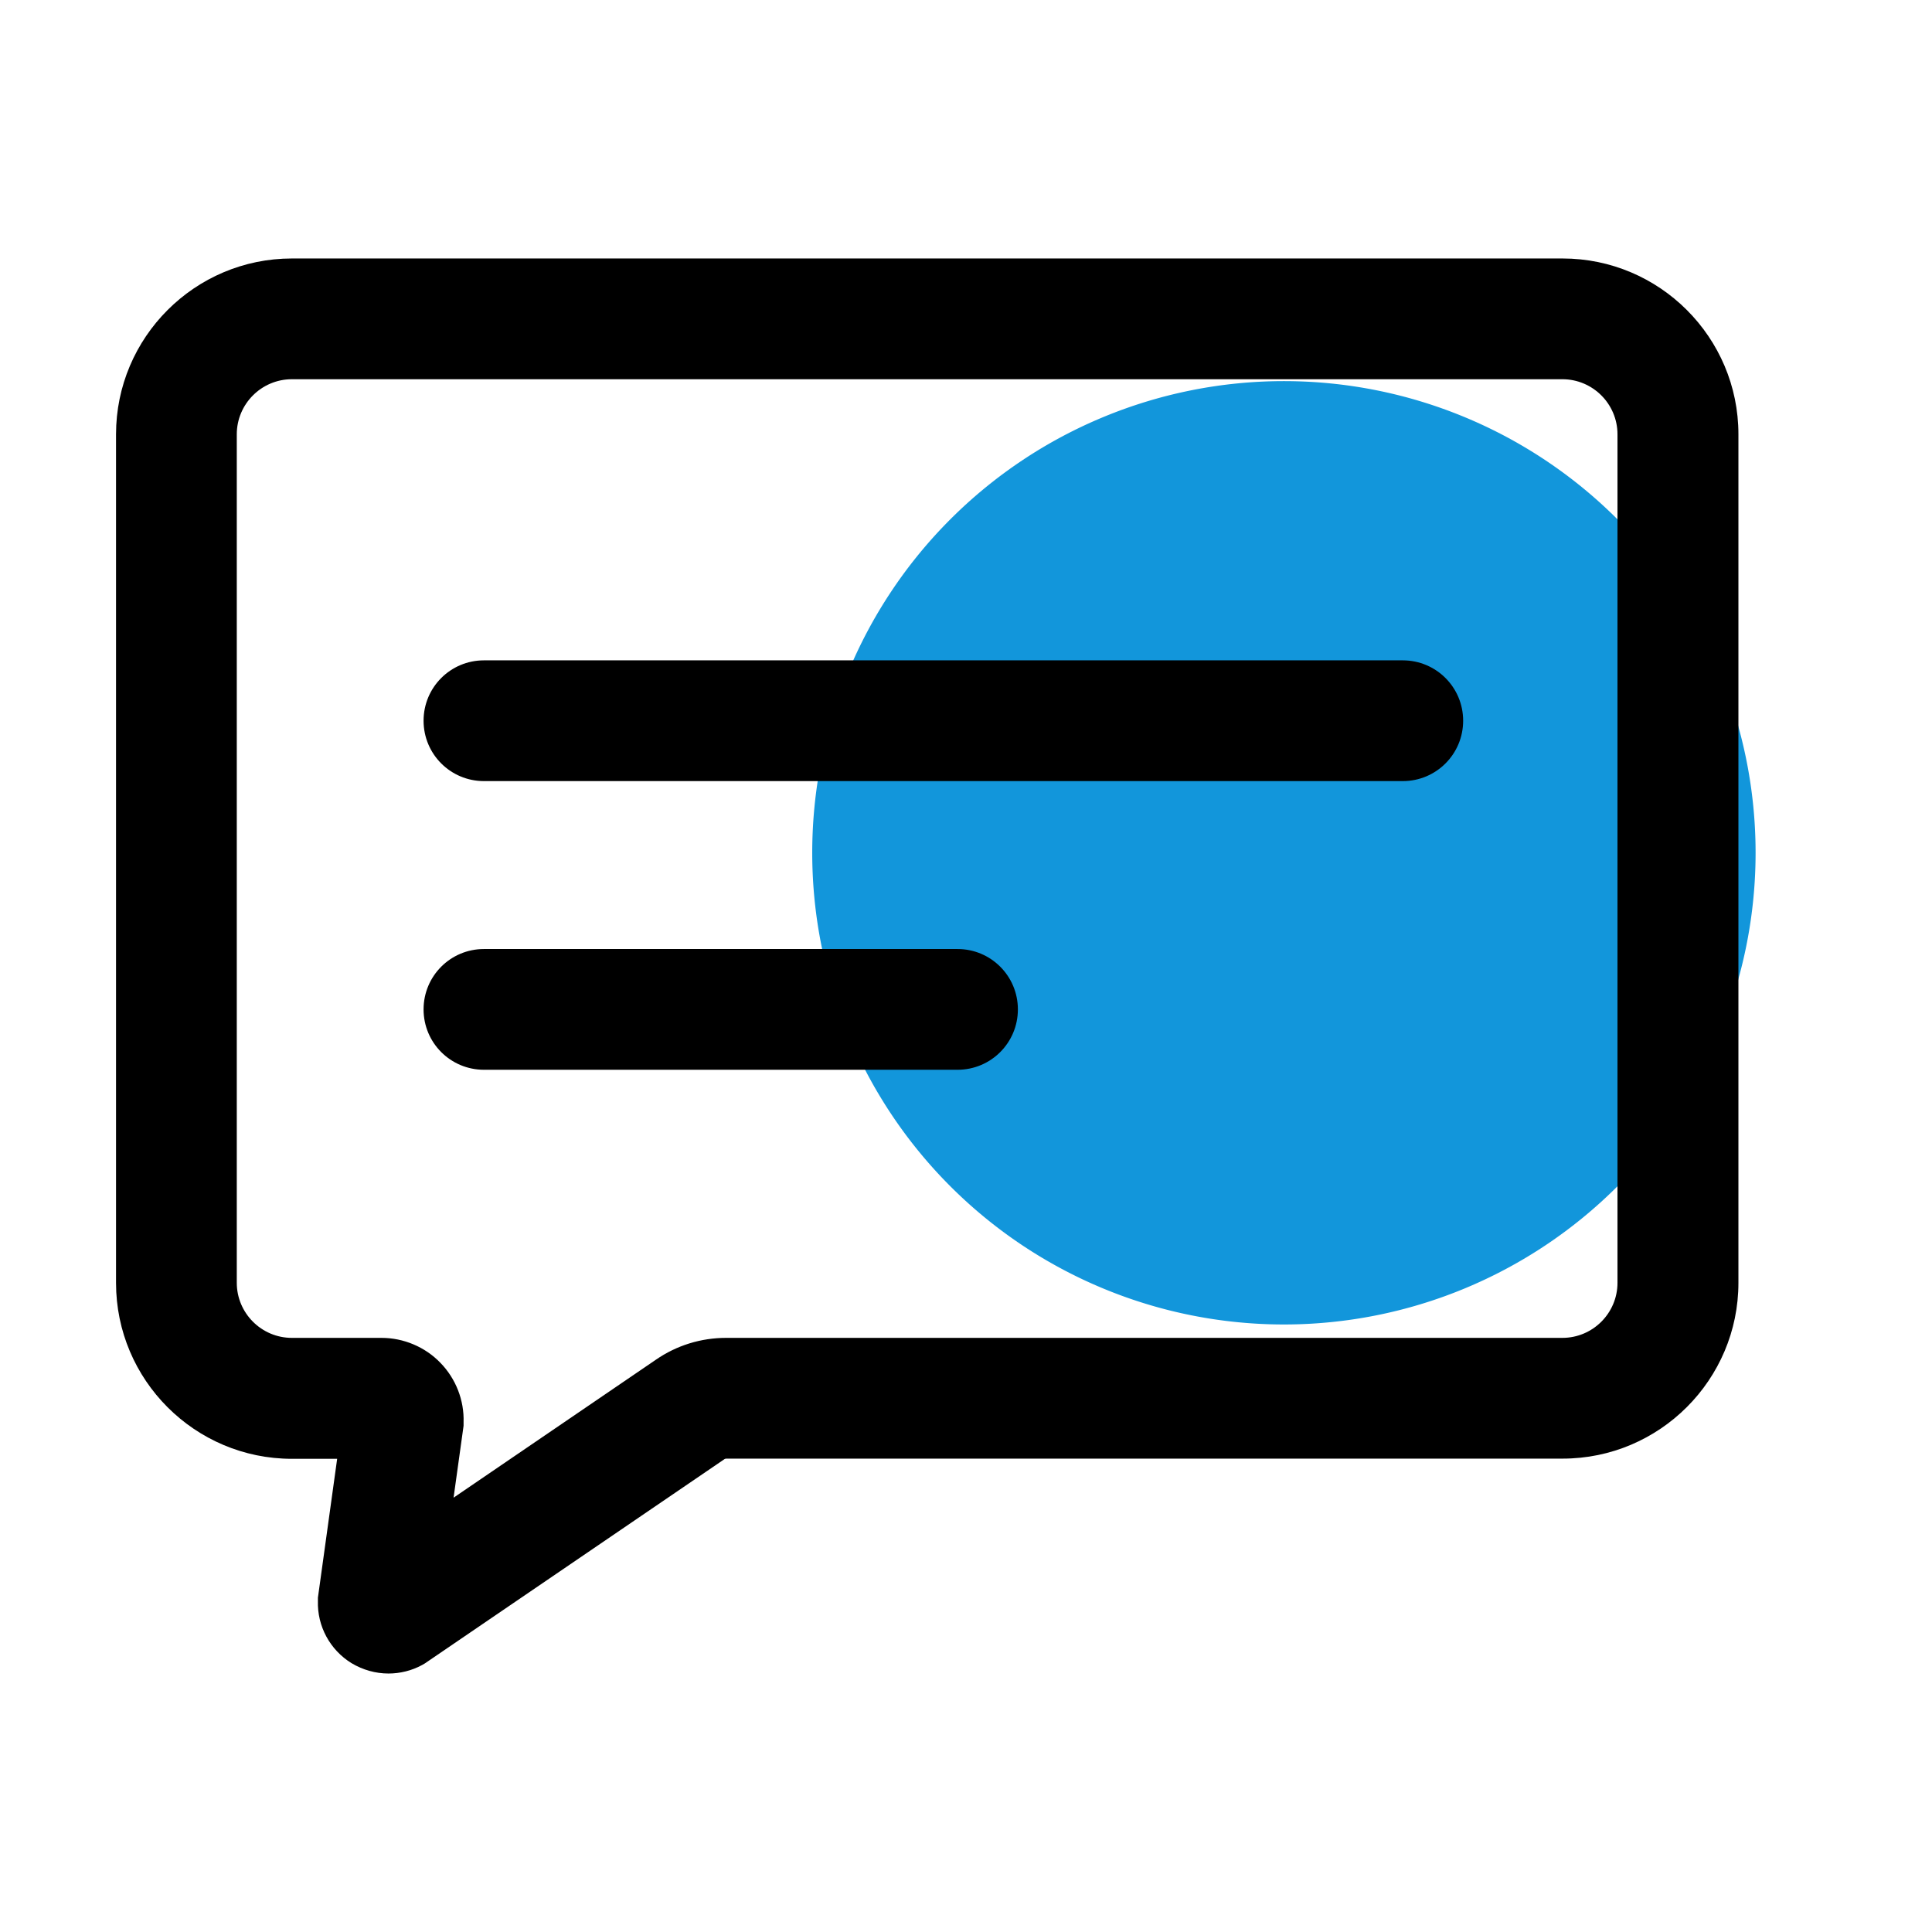 <?xml version="1.0" standalone="no"?><!DOCTYPE svg PUBLIC "-//W3C//DTD SVG 1.1//EN" "http://www.w3.org/Graphics/SVG/1.1/DTD/svg11.dtd"><svg t="1712242496458" class="icon" viewBox="0 0 1024 1024" version="1.1" xmlns="http://www.w3.org/2000/svg" p-id="4385" xmlns:xlink="http://www.w3.org/1999/xlink" width="64" height="64"><path d="M680.5 452m-250 0a250 250 0 1 0 500 0 250 250 0 1 0-500 0Z" fill="#1296db" p-id="4386" data-spm-anchor-id="a313x.search_index.0.i0.27153a81MU9jUn" class="selected"></path><path d="M205.9 887c-6.8 0-13.6-1.9-19.6-5.5-11.4-7-18.2-19.6-17.8-32.9v-1.8l10.2-73.6h-24c-51.4 0-93.2-41.8-93.2-93.2V230.2c0-51.4 41.8-93.2 93.2-93.2h673.5c51.4 0 93.2 41.8 93.2 93.2v449.7c0 51.4-41.8 93.2-93.2 93.2H385c-0.4 0-0.8 0.1-1.1 0.3l-0.1 0.1-158.7 108.2-1.4 0.8c-5.5 3-11.7 4.5-17.8 4.5z m-51.2-686c-16.1 0-29.2 13.1-29.2 29.2v449.7c0 16.1 13.1 29.2 29.2 29.2h47.5c11.7 0 23.1 4.8 31.2 13.2 8.2 8.4 12.7 19.9 12.3 31.6v1.8l-5.3 38.1 107.2-73.1c11-7.6 23.9-11.6 37.3-11.6h443.2c16.1 0 29.2-13.1 29.2-29.2V230.2c0-16.1-13.1-29.2-29.2-29.2H154.7z" p-id="4387"></path><path d="M743.5 414h-487c-17.7 0-32-14.3-32-32s14.3-32 32-32h487c17.7 0 32 14.3 32 32s-14.3 32-32 32zM507.5 567h-251c-17.7 0-32-14.3-32-32s14.3-32 32-32h251c17.7 0 32 14.3 32 32s-14.3 32-32 32z" p-id="4388"></path></svg>